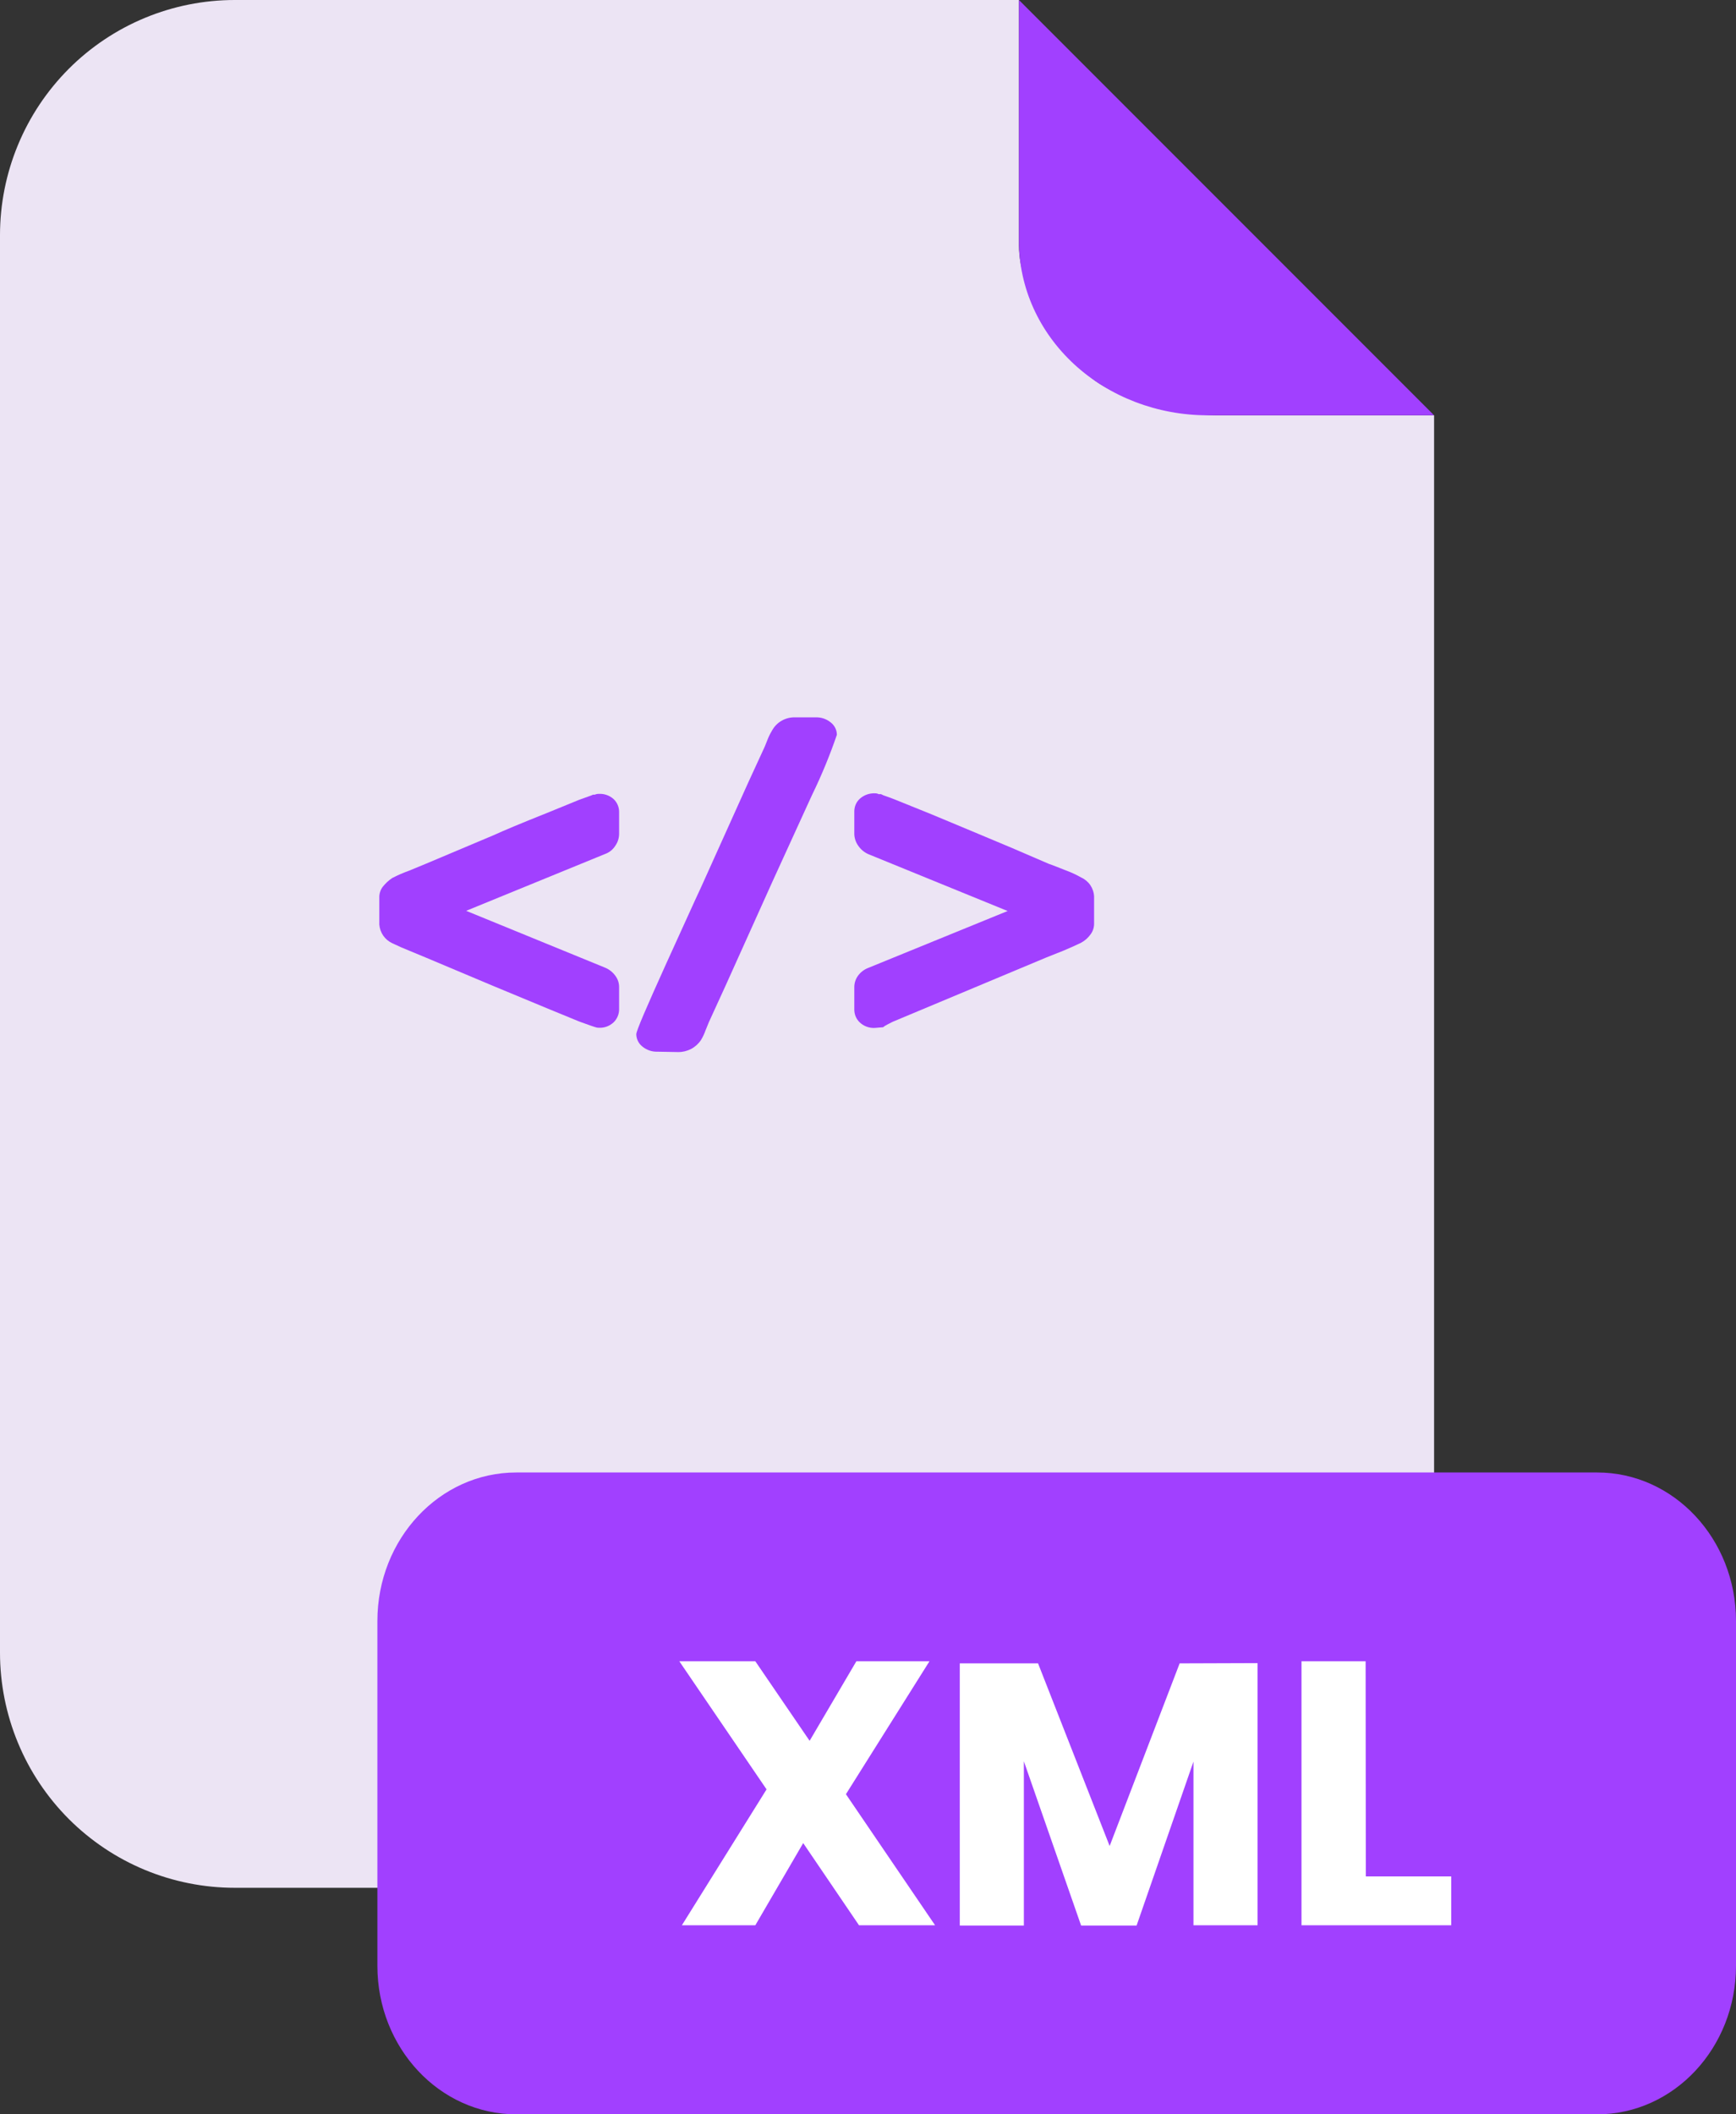 <svg width="46" height="56" viewBox="0 0 46 56" fill="none" xmlns="http://www.w3.org/2000/svg">
<rect x="0" y="0" width="46" height="56" fill="#333333" stroke="none"/>
<path d="M32.278 11C31.015 10.999 29.5 10.5 28.91 9.999C28.016 9.104 27.001 7.765 27 6.5V-3.86238e-05L6.221 4.30137e-07C5.404 -0 4.595 0.161 3.841 0.473C3.086 0.786 2.4 1.245 1.822 1.823C1.245 2.402 0.786 3.088 0.474 3.844C0.161 4.6 -5.64026e-08 5.41 0 6.228V43.772C-5.64026e-08 44.59 0.161 45.4 0.474 46.156C0.786 46.912 1.245 47.598 1.822 48.177C2.4 48.755 3.086 49.214 3.841 49.527C4.595 49.839 5.404 50 6.221 50H31.781C32.598 50 33.406 49.839 34.161 49.526C34.915 49.213 35.601 48.754 36.178 48.176C36.756 47.597 37.214 46.911 37.527 46.155C37.839 45.4 38 44.59 38 43.772V11H32.278Z" fill="#ECE4F4"/>
<path d="M10.051 23.77C10.049 23.669 10.08 23.57 10.14 23.49C10.211 23.399 10.296 23.32 10.392 23.256C10.537 23.181 10.688 23.115 10.842 23.06L11.293 22.874L13.094 22.115C13.345 21.999 13.811 21.804 14.494 21.532L15.351 21.182L15.658 21.072L15.712 21.049C15.727 21.046 15.742 21.046 15.757 21.049C15.791 21.034 15.828 21.026 15.866 21.026C15.938 21.022 16.011 21.033 16.079 21.057C16.147 21.081 16.209 21.119 16.263 21.168C16.307 21.211 16.343 21.262 16.367 21.319C16.392 21.376 16.405 21.438 16.405 21.499V22.092C16.403 22.202 16.368 22.31 16.305 22.4C16.241 22.502 16.145 22.579 16.032 22.619L12.352 24.124L16.032 25.629C16.141 25.674 16.236 25.748 16.305 25.844C16.37 25.93 16.406 26.036 16.405 26.145V26.738C16.404 26.864 16.352 26.985 16.263 27.074C16.21 27.124 16.148 27.163 16.08 27.189C16.012 27.214 15.939 27.225 15.866 27.221C15.829 27.221 15.791 27.213 15.757 27.2L15.658 27.167L15.351 27.057L14.494 26.705L13.094 26.124L11.293 25.366L10.842 25.179C10.695 25.121 10.546 25.055 10.392 24.981C10.296 24.936 10.214 24.867 10.154 24.78C10.094 24.693 10.059 24.591 10.051 24.486V23.77Z" fill="#A140FF"/>
<path d="M17.42 27.855C17.275 27.86 17.133 27.811 17.021 27.718C16.972 27.679 16.931 27.63 16.904 27.574C16.876 27.518 16.861 27.456 16.86 27.393C16.86 27.305 17.124 26.693 17.651 25.527L18.421 23.835L18.584 23.483L19.826 20.727L20.265 19.773L20.353 19.553C20.387 19.472 20.428 19.394 20.474 19.32C20.536 19.219 20.623 19.136 20.728 19.08C20.832 19.024 20.949 18.996 21.067 19H21.616C21.762 18.995 21.904 19.044 22.017 19.138C22.066 19.177 22.106 19.226 22.133 19.282C22.161 19.338 22.175 19.4 22.175 19.462C21.989 20.006 21.769 20.539 21.517 21.056L21.396 21.32L20.463 23.361L19.221 26.117L18.783 27.074L18.694 27.293C18.663 27.381 18.623 27.465 18.575 27.545C18.509 27.645 18.419 27.726 18.314 27.782C18.208 27.837 18.09 27.866 17.971 27.865L17.42 27.855Z" fill="#A140FF"/>
<path d="M23.186 27.225C23.112 27.23 23.037 27.219 22.968 27.194C22.898 27.169 22.834 27.129 22.78 27.078C22.735 27.035 22.699 26.983 22.674 26.925C22.65 26.867 22.637 26.805 22.637 26.742V26.15C22.636 26.042 22.669 25.937 22.731 25.849C22.801 25.751 22.898 25.676 23.011 25.634L26.7 24.129L23.011 22.624C22.898 22.575 22.803 22.493 22.735 22.391C22.674 22.302 22.639 22.196 22.637 22.087V21.485C22.638 21.423 22.651 21.361 22.676 21.304C22.701 21.247 22.738 21.196 22.785 21.154C22.895 21.056 23.039 21.005 23.186 21.012C23.221 21.011 23.255 21.019 23.286 21.035C23.306 21.032 23.327 21.032 23.347 21.035L23.396 21.058C23.38 21.058 23.48 21.086 23.692 21.168L24.56 21.518C24.515 21.498 24.982 21.692 25.96 22.101C26.494 22.321 27.105 22.581 27.794 22.881C27.838 22.895 27.897 22.918 27.971 22.946L28.224 23.046C28.371 23.099 28.514 23.165 28.651 23.242C28.749 23.287 28.833 23.358 28.893 23.447C28.953 23.537 28.987 23.641 28.991 23.749V24.472C28.99 24.571 28.957 24.668 28.898 24.747C28.833 24.838 28.749 24.913 28.651 24.967C28.52 25.032 28.361 25.102 28.184 25.177L27.717 25.363L23.652 27.064C23.536 27.123 23.466 27.16 23.445 27.174L23.401 27.207L23.186 27.225Z" fill="#A140FF"/>
<path d="M38 11H31.998C30.673 10.999 29.402 10.513 28.465 9.65C27.528 8.786 27.001 7.616 27 6.394V0L38 11Z" fill="#A140FF"/>
<path d="M42.321 39H13.679C11.647 39 10 40.761 10 42.934V52.066C10 54.239 11.647 56 13.679 56H42.321C44.353 56 46 54.239 46 52.066V42.934C46 40.761 44.353 39 42.321 39Z" fill="#A140FF"/>
<path d="M21.283 48.816L22.762 50.993H24.778L22.415 47.521L24.629 44H22.692L21.453 46.107L20.014 44H18L20.312 47.393L18.068 50.993H20.014L21.283 48.816Z" fill="white"/>
<path d="M33.323 44.049V50.993H31.624V46.658L30.117 51H28.647L27.13 46.649V51H25.432V44.056H27.506L29.403 48.893L31.258 44.056L33.323 44.049Z" fill="white"/>
<path d="M38.454 49.698H36.191L36.186 44H34.487V50.993H38.454V49.698Z" fill="white"/>
</svg>

